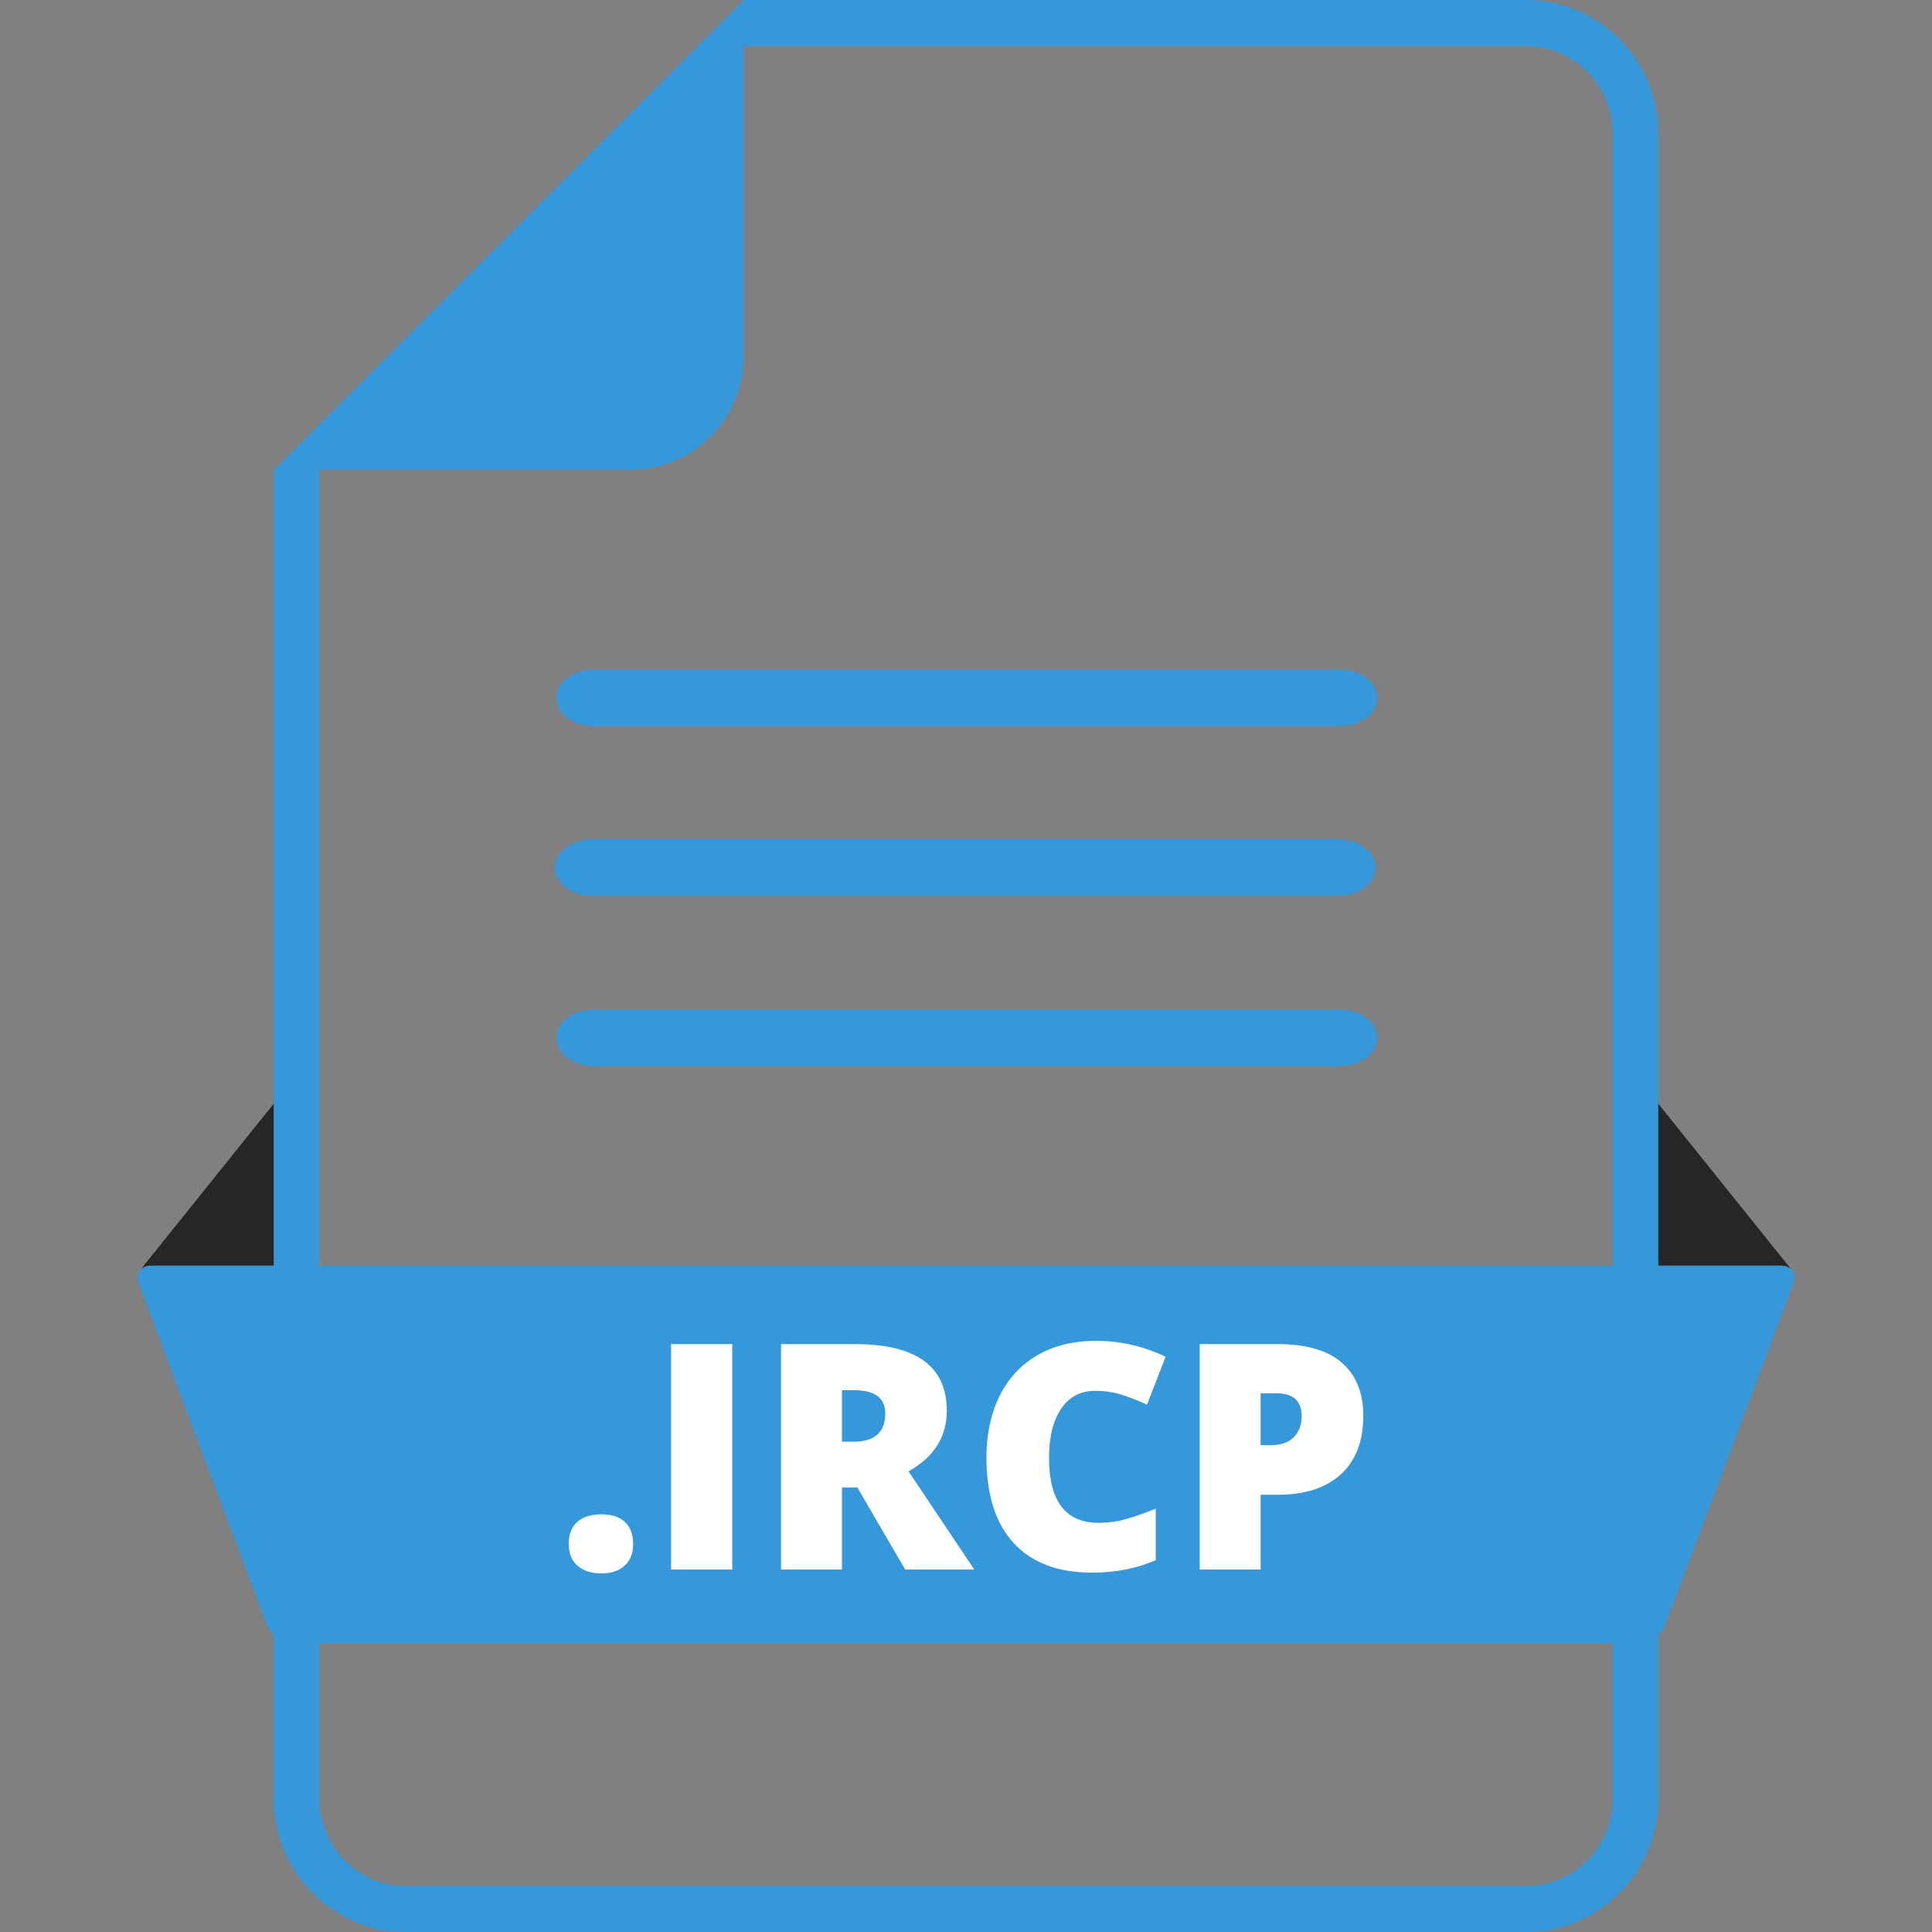 <?xml version="1.0" ?><!DOCTYPE svg  PUBLIC '-//W3C//DTD SVG 1.1//EN'  'http://www.w3.org/Graphics/SVG/1.1/DTD/svg11.dtd'><svg enable-background="new 0 0 1024 1024" height="1024px" id="Layer_1" version="1.1" viewBox="0 0 1024 1024" width="1024px" xml:space="preserve" xmlns="http://www.w3.org/2000/svg" xmlns:xlink="http://www.w3.org/1999/xlink"><rect x="0" y="0" width="1024" height="1024" fill="#808080" stroke="none"/><path d="M808.817,0H394.076L145.071,249.004v704.225c0,39.023,31.452,70.771,70.111,70.771h593.635  c38.66,0,70.111-31.748,70.111-70.771V70.772C878.929,31.748,847.478,0,808.817,0z M854.753,953.229  c0,25.566-20.607,46.367-45.936,46.367H215.183c-25.328,0-45.935-20.801-45.935-46.367V249.004h164.828c33,0,60-27,60-60v-164.6  h414.741c25.328,0,45.936,20.801,45.936,46.368V953.229z" fill="#3498DB"/><g><path d="M80,670.833h65.071V585l-70.946,88.375h0.012C75.337,671.805,77.368,670.833,80,670.833z" fill="#262626"/><path d="M944,670.833h-65.071V585l70.946,88.375h-0.012C948.663,671.805,946.632,670.833,944,670.833z" fill="#262626"/><path d="M882.443,861.471c-1.934,5.149-8.015,9.362-13.515,9.362H155.071c-5.5,0-11.582-4.213-13.515-9.362   L73.514,680.195c-1.933-5.149,0.986-9.362,6.486-9.362h864c5.5,0,8.419,4.213,6.486,9.362L882.443,861.471z" fill="#3498DB"/></g><g><path d="M301.414,818.323c0-5.013,1.483-8.881,4.454-11.606c2.969-2.724,7.287-4.087,12.955-4.087   c5.394,0,9.534,1.363,12.423,4.087c2.888,2.726,4.332,6.594,4.332,11.606c0,4.903-1.485,8.732-4.454,11.483   c-2.971,2.751-7.07,4.127-12.301,4.127c-5.395,0-9.645-1.362-12.751-4.086C302.967,827.123,301.414,823.282,301.414,818.323z" fill="#FFFFFF"/><path d="M355.685,831.891V712.396h32.448v119.494H355.685z" fill="#FFFFFF"/><path d="M446.245,788.408v43.482h-32.284V712.396h39.15c32.475,0,48.713,11.77,48.713,35.309   c0,13.841-6.757,24.548-20.271,32.121l34.819,52.064h-36.617l-25.337-43.482H446.245z M446.245,764.134h6.049   c11.279,0,16.918-4.986,16.918-14.957c0-8.228-5.53-12.342-16.592-12.342h-6.375V764.134z" fill="#FFFFFF"/><path d="M580.451,737.161c-7.684,0-13.678,3.147-17.982,9.44c-4.305,6.294-6.455,14.972-6.455,26.032   c0,22.995,8.744,34.491,26.236,34.491c5.283,0,10.406-0.735,15.365-2.206c4.957-1.472,9.943-3.241,14.957-5.313v27.3   c-9.971,4.413-21.25,6.62-33.838,6.62c-18.035,0-31.863-5.231-41.48-15.693s-14.426-25.582-14.426-45.361   c0-12.369,2.33-23.239,6.988-32.612c4.66-9.371,11.361-16.577,20.107-21.618c8.746-5.039,19.029-7.561,30.854-7.561   c12.914,0,25.256,2.808,37.025,8.419l-9.889,25.419c-4.414-2.07-8.828-3.813-13.242-5.231   C590.26,737.87,585.518,737.161,580.451,737.161z" fill="#FFFFFF"/><path d="M722.586,750.402c0,13.351-3.938,23.662-11.811,30.937c-7.875,7.273-19.059,10.911-33.551,10.911h-9.074   v39.641h-32.283V712.396h41.357c15.092,0,26.426,3.297,34,9.89C718.799,728.88,722.586,738.252,722.586,750.402z M668.15,765.932   h5.885c4.85,0,8.705-1.361,11.566-4.087c2.861-2.724,4.291-6.483,4.291-11.279c0-8.063-4.469-12.097-13.404-12.097h-8.338V765.932z   " fill="#FFFFFF"/></g><g><g><path d="M729.983,369.821c0,8.25-9,15-20,15H314.852c-11,0-20-6.75-20-15s9-15,20-15h395.132    C720.983,354.821,729.983,361.571,729.983,369.821z" fill="#3498DB"/></g><g><path d="M729.148,459.821c0,8.25-9,15-20,15H314.017c-11,0-20-6.75-20-15s9-15,20-15h395.132    C720.148,444.821,729.148,451.571,729.148,459.821z" fill="#3498DB"/></g><g><path d="M729.983,550.016c0,8.25-9,15-20,15H314.852c-11,0-20-6.75-20-15s9-15,20-15h395.132    C720.983,535.016,729.983,541.766,729.983,550.016z" fill="#3498DB"/></g></g></svg>